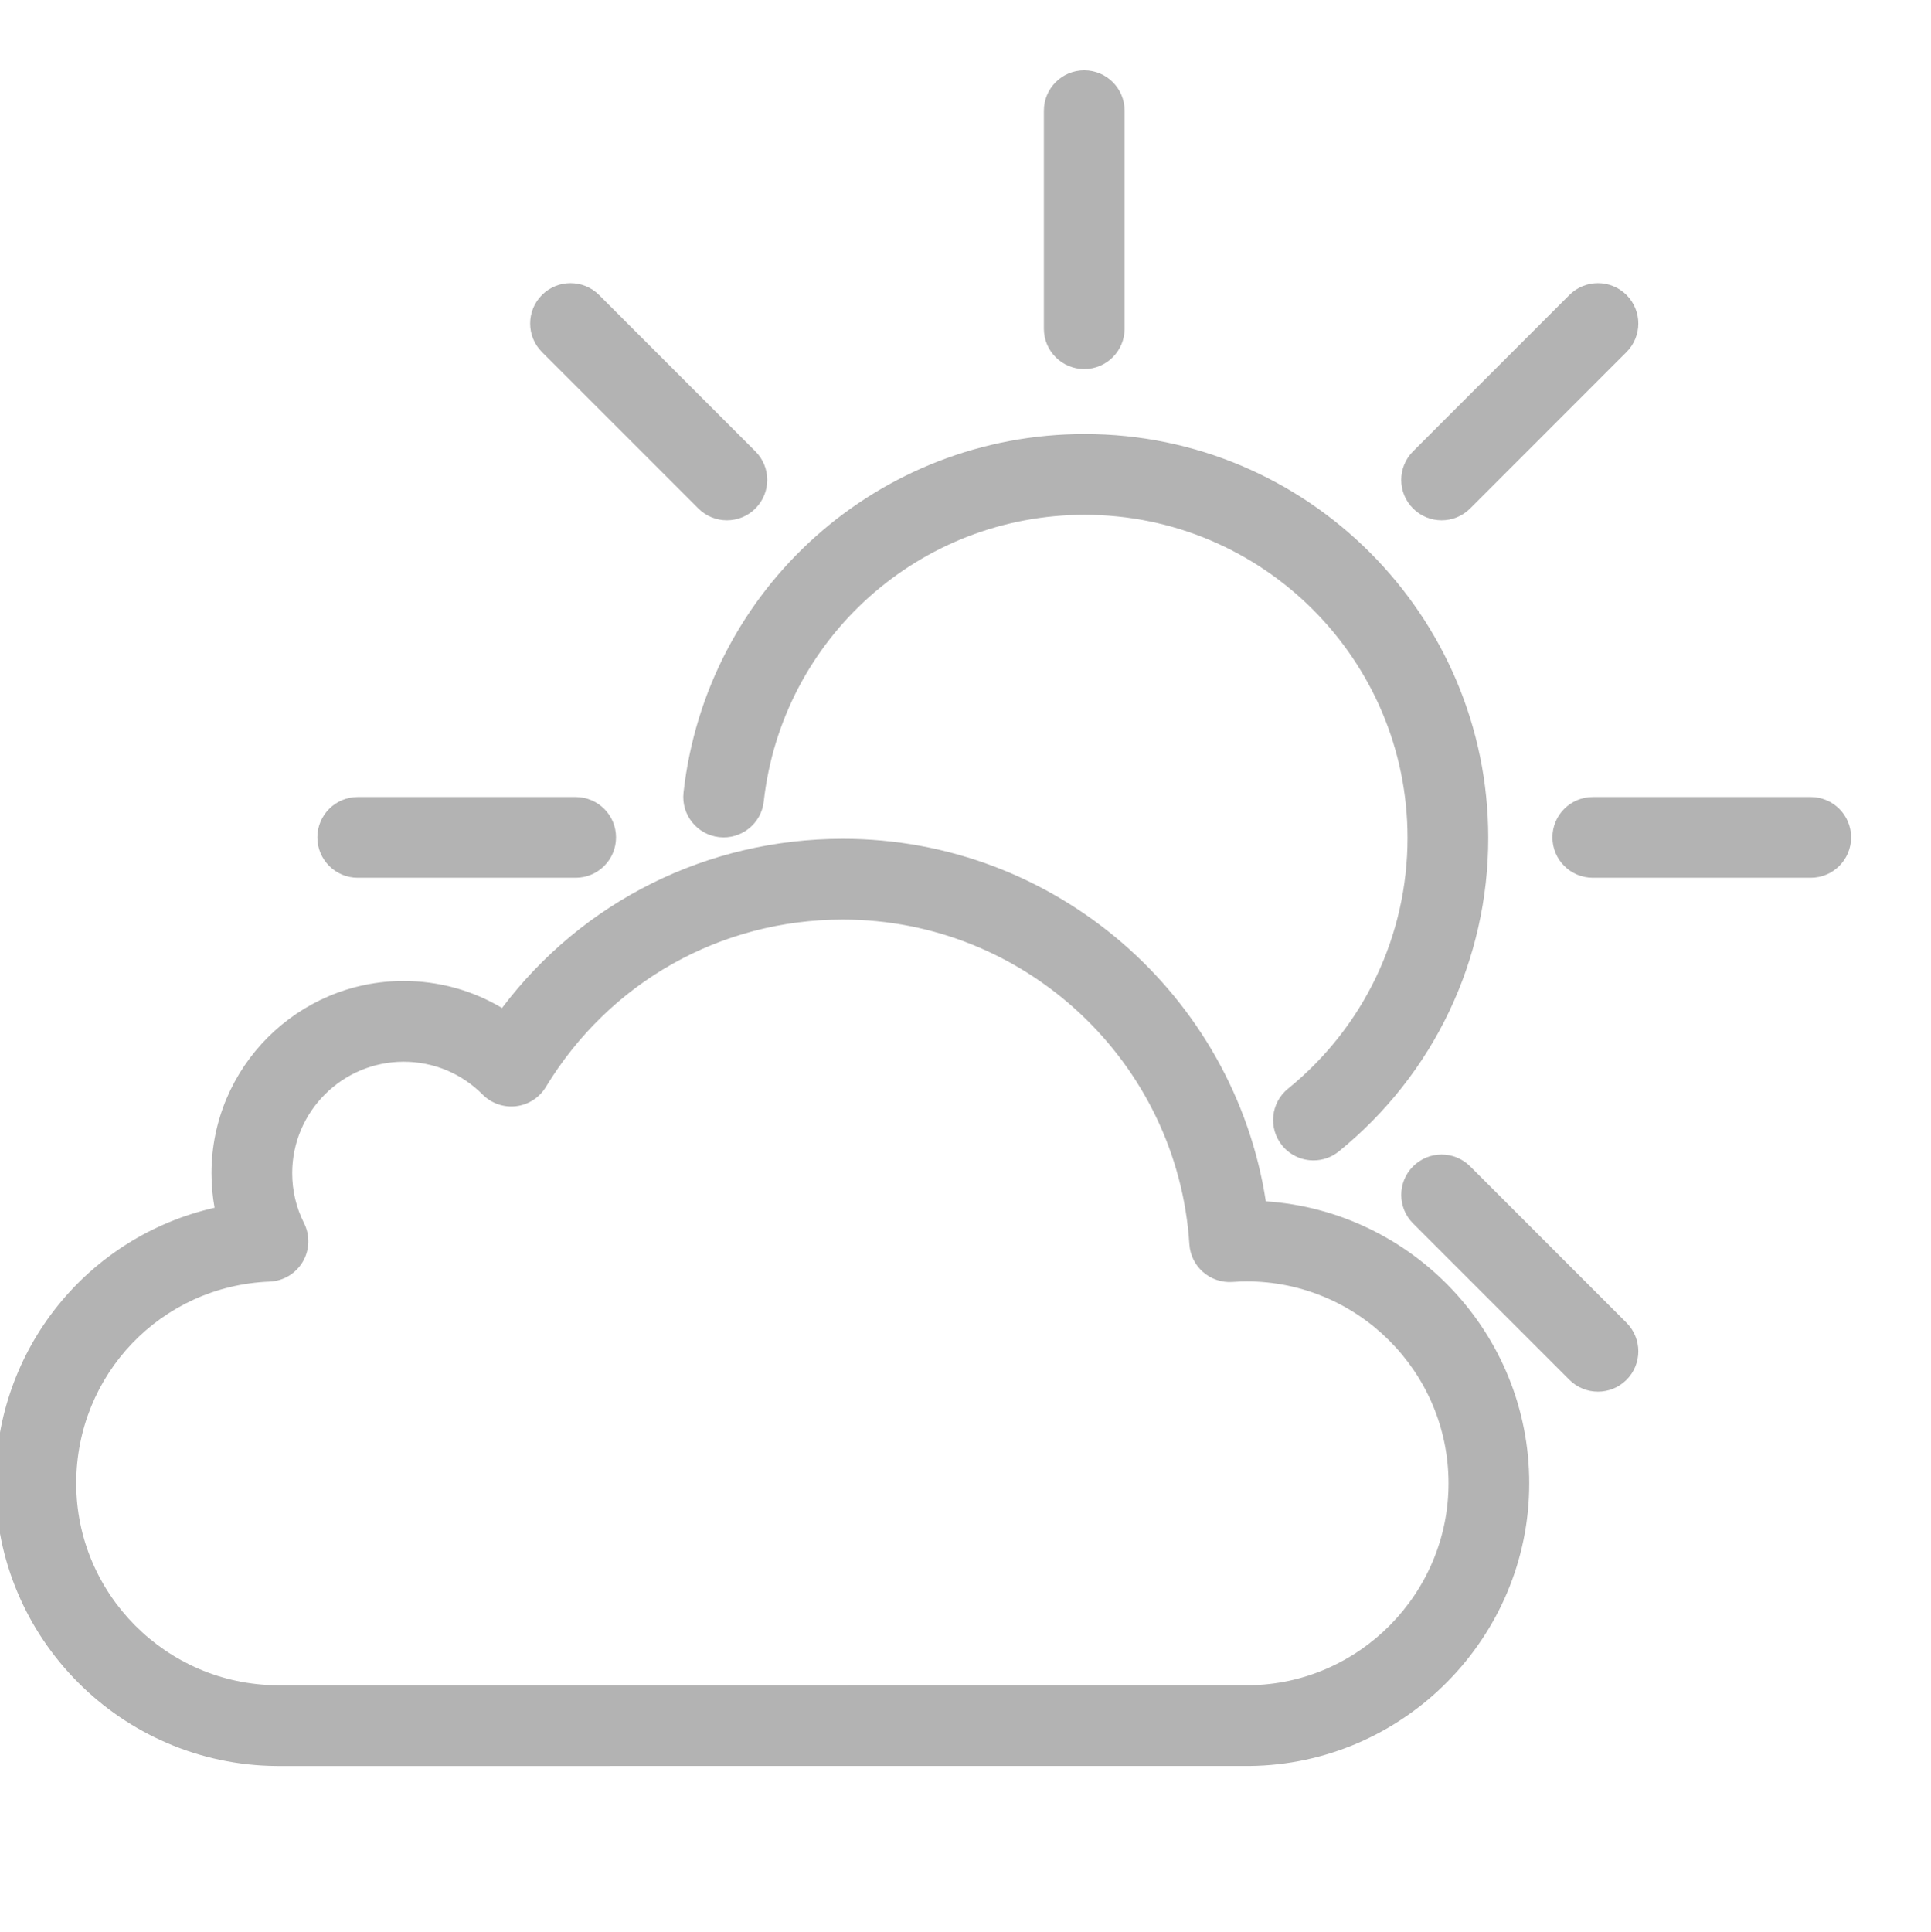 <?xml version="1.0" encoding="UTF-8" standalone="no"?><!DOCTYPE svg PUBLIC "-//W3C//DTD SVG 1.1//EN" "http://www.w3.org/Graphics/SVG/1.1/DTD/svg11.dtd"><svg width="1667px" height="1668px" version="1.1" xmlns="http://www.w3.org/2000/svg" xmlns:xlink="http://www.w3.org/1999/xlink" xml:space="preserve" xmlns:serif="http://www.serif.com/" style="fill-rule:evenodd;clip-rule:evenodd;stroke-linejoin:round;stroke-miterlimit:2;"><g transform="matrix(1,0,0,1,-3500.67,0)"><g id="Artboard4" transform="matrix(1.005,0,0,1,-793.806,-1784)"><rect x="4273" y="1784" width="1658.33" height="1667.33" style="fill:none;"/><clipPath id="_clip1"><rect x="4273" y="1784" width="1658.33" height="1667.33"/></clipPath><g clip-path="url(#_clip1)"><g transform="matrix(3.467,1.64927e-31,-6.065e-47,3.485,-710.249,-1131.51)"><g transform="matrix(1,0,-5.47382e-48,1,1762.8,944.097)"><path d="M0,179.903C-2.908,179.903 -5.792,178.64 -7.769,176.206C-11.25,171.919 -10.597,165.621 -6.31,162.14C12.508,146.859 23.3,124.21 23.3,100C23.3,55.888 -12.588,20 -56.7,20C-97.503,20 -131.681,50.528 -136.202,91.011C-136.814,96.5 -141.759,100.45 -147.25,99.84C-152.738,99.227 -156.691,94.281 -156.078,88.792C-150.426,38.173 -107.703,0 -56.7,0C-1.56,0 43.3,44.86 43.3,100C43.3,130.261 29.813,158.57 6.298,177.665C4.444,179.171 2.215,179.903 0,179.903" style="fill:rgb(179,179,179);fill-rule:nonzero;"/></g><g transform="matrix(1,0,-5.47382e-48,1,1706,854)"><path d="M0,74C-5.522,74 -10,69.523 -10,64L-10,10C-10,4.477 -5.522,0 0,0C5.522,0 10,4.477 10,10L10,64C10,69.523 5.522,74 0,74" style="fill:rgb(179,179,179);fill-rule:nonzero;"/></g><g transform="matrix(1,0,-5.47382e-48,1,1580,1034)"><path d="M0,20L-54,20C-59.523,20 -64,15.523 -64,10C-64,4.477 -59.523,0 -54,0L0,0C5.523,0 10,4.477 10,10C10,15.523 5.523,20 0,20" style="fill:rgb(179,179,179);fill-rule:nonzero;"/></g><g transform="matrix(1,0,-5.47382e-48,1,1886,1034)"><path d="M0,20L-54,20C-59.522,20 -64,15.523 -64,10C-64,4.477 -59.522,0 -54,0L0,0C5.522,0 10,4.477 10,10C10,15.523 5.522,20 0,20" style="fill:rgb(179,179,179);fill-rule:nonzero;"/></g><g transform="matrix(1,0,-5.47382e-48,1,1794.54,905.744)"><path d="M0,59.714C-2.56,59.714 -5.118,58.738 -7.071,56.785C-10.977,52.88 -10.977,46.548 -7.071,42.643L31.666,3.905C35.572,0 41.902,0 45.809,3.905C49.714,7.811 49.714,14.143 45.809,18.048L7.071,56.785C5.118,58.738 2.56,59.714 0,59.714" style="fill:rgb(179,179,179);fill-rule:nonzero;"/></g><g transform="matrix(1,0,-5.47382e-48,1,1617.46,905.744)"><path d="M0,59.714C-2.559,59.714 -5.119,58.738 -7.071,56.785L-45.809,18.048C-49.713,14.143 -49.713,7.811 -45.809,3.905C-41.903,0 -35.571,0 -31.666,3.905L7.071,42.643C10.976,46.548 10.976,52.88 7.071,56.785C5.119,58.738 2.559,59.714 0,59.714" style="fill:rgb(179,179,179);fill-rule:nonzero;"/></g><g transform="matrix(1,0,-5.47382e-48,1,1833.28,1121.57)"><path d="M0,59.714C-2.56,59.714 -5.118,58.738 -7.071,56.785L-45.809,18.048C-49.714,14.143 -49.714,7.811 -45.809,3.905C-41.902,0 -35.572,0 -31.666,3.905L7.071,42.643C10.977,46.548 10.977,52.88 7.071,56.785C5.118,58.738 2.56,59.714 0,59.714" style="fill:rgb(179,179,179);fill-rule:nonzero;"/></g><g transform="matrix(1,0,-5.47382e-48,1,1537.38,1218.79)"><path d="M0,-119.229C-15.225,-119.229 -27.611,-106.843 -27.611,-91.619C-27.611,-87.275 -26.625,-83.112 -24.681,-79.245C-23.154,-76.208 -23.274,-72.603 -25.001,-69.674C-26.728,-66.746 -29.824,-64.895 -33.221,-64.761C-60.083,-63.7 -81.125,-41.753 -81.125,-14.797C-81.125,12.596 -58.793,35.029 -31.343,35.209L209.458,35.205C236.662,34.936 258.875,12.505 258.875,-14.797C258.875,-42.376 236.437,-64.814 208.858,-64.814C207.831,-64.814 206.713,-64.77 205.343,-64.674C202.697,-64.493 200.069,-65.371 198.066,-67.124C196.063,-68.876 194.84,-71.354 194.67,-74.01C191.777,-119.11 154.072,-154.438 108.83,-154.438C78.49,-154.438 50.971,-138.93 35.216,-112.953C33.622,-110.323 30.905,-108.573 27.851,-108.208C24.797,-107.848 21.745,-108.905 19.576,-111.086C14.354,-116.337 7.401,-119.229 0,-119.229M-31.409,55.209C-69.88,54.956 -101.125,23.551 -101.125,-14.797C-101.125,-48.121 -78.139,-75.977 -46.847,-83.06C-47.355,-85.859 -47.611,-88.715 -47.611,-91.619C-47.611,-117.871 -26.253,-139.229 0,-139.229C8.72,-139.229 17.078,-136.902 24.37,-132.541C44.351,-158.964 75.182,-174.438 108.83,-174.438C161.418,-174.438 205.746,-135.7 213.611,-84.654C250.009,-82.202 278.875,-51.807 278.875,-14.797C278.875,23.425 247.779,54.828 209.556,55.204L-31.409,55.209Z" style="fill:rgb(179,179,179);fill-rule:nonzero;"/></g></g></g></g></g></svg>